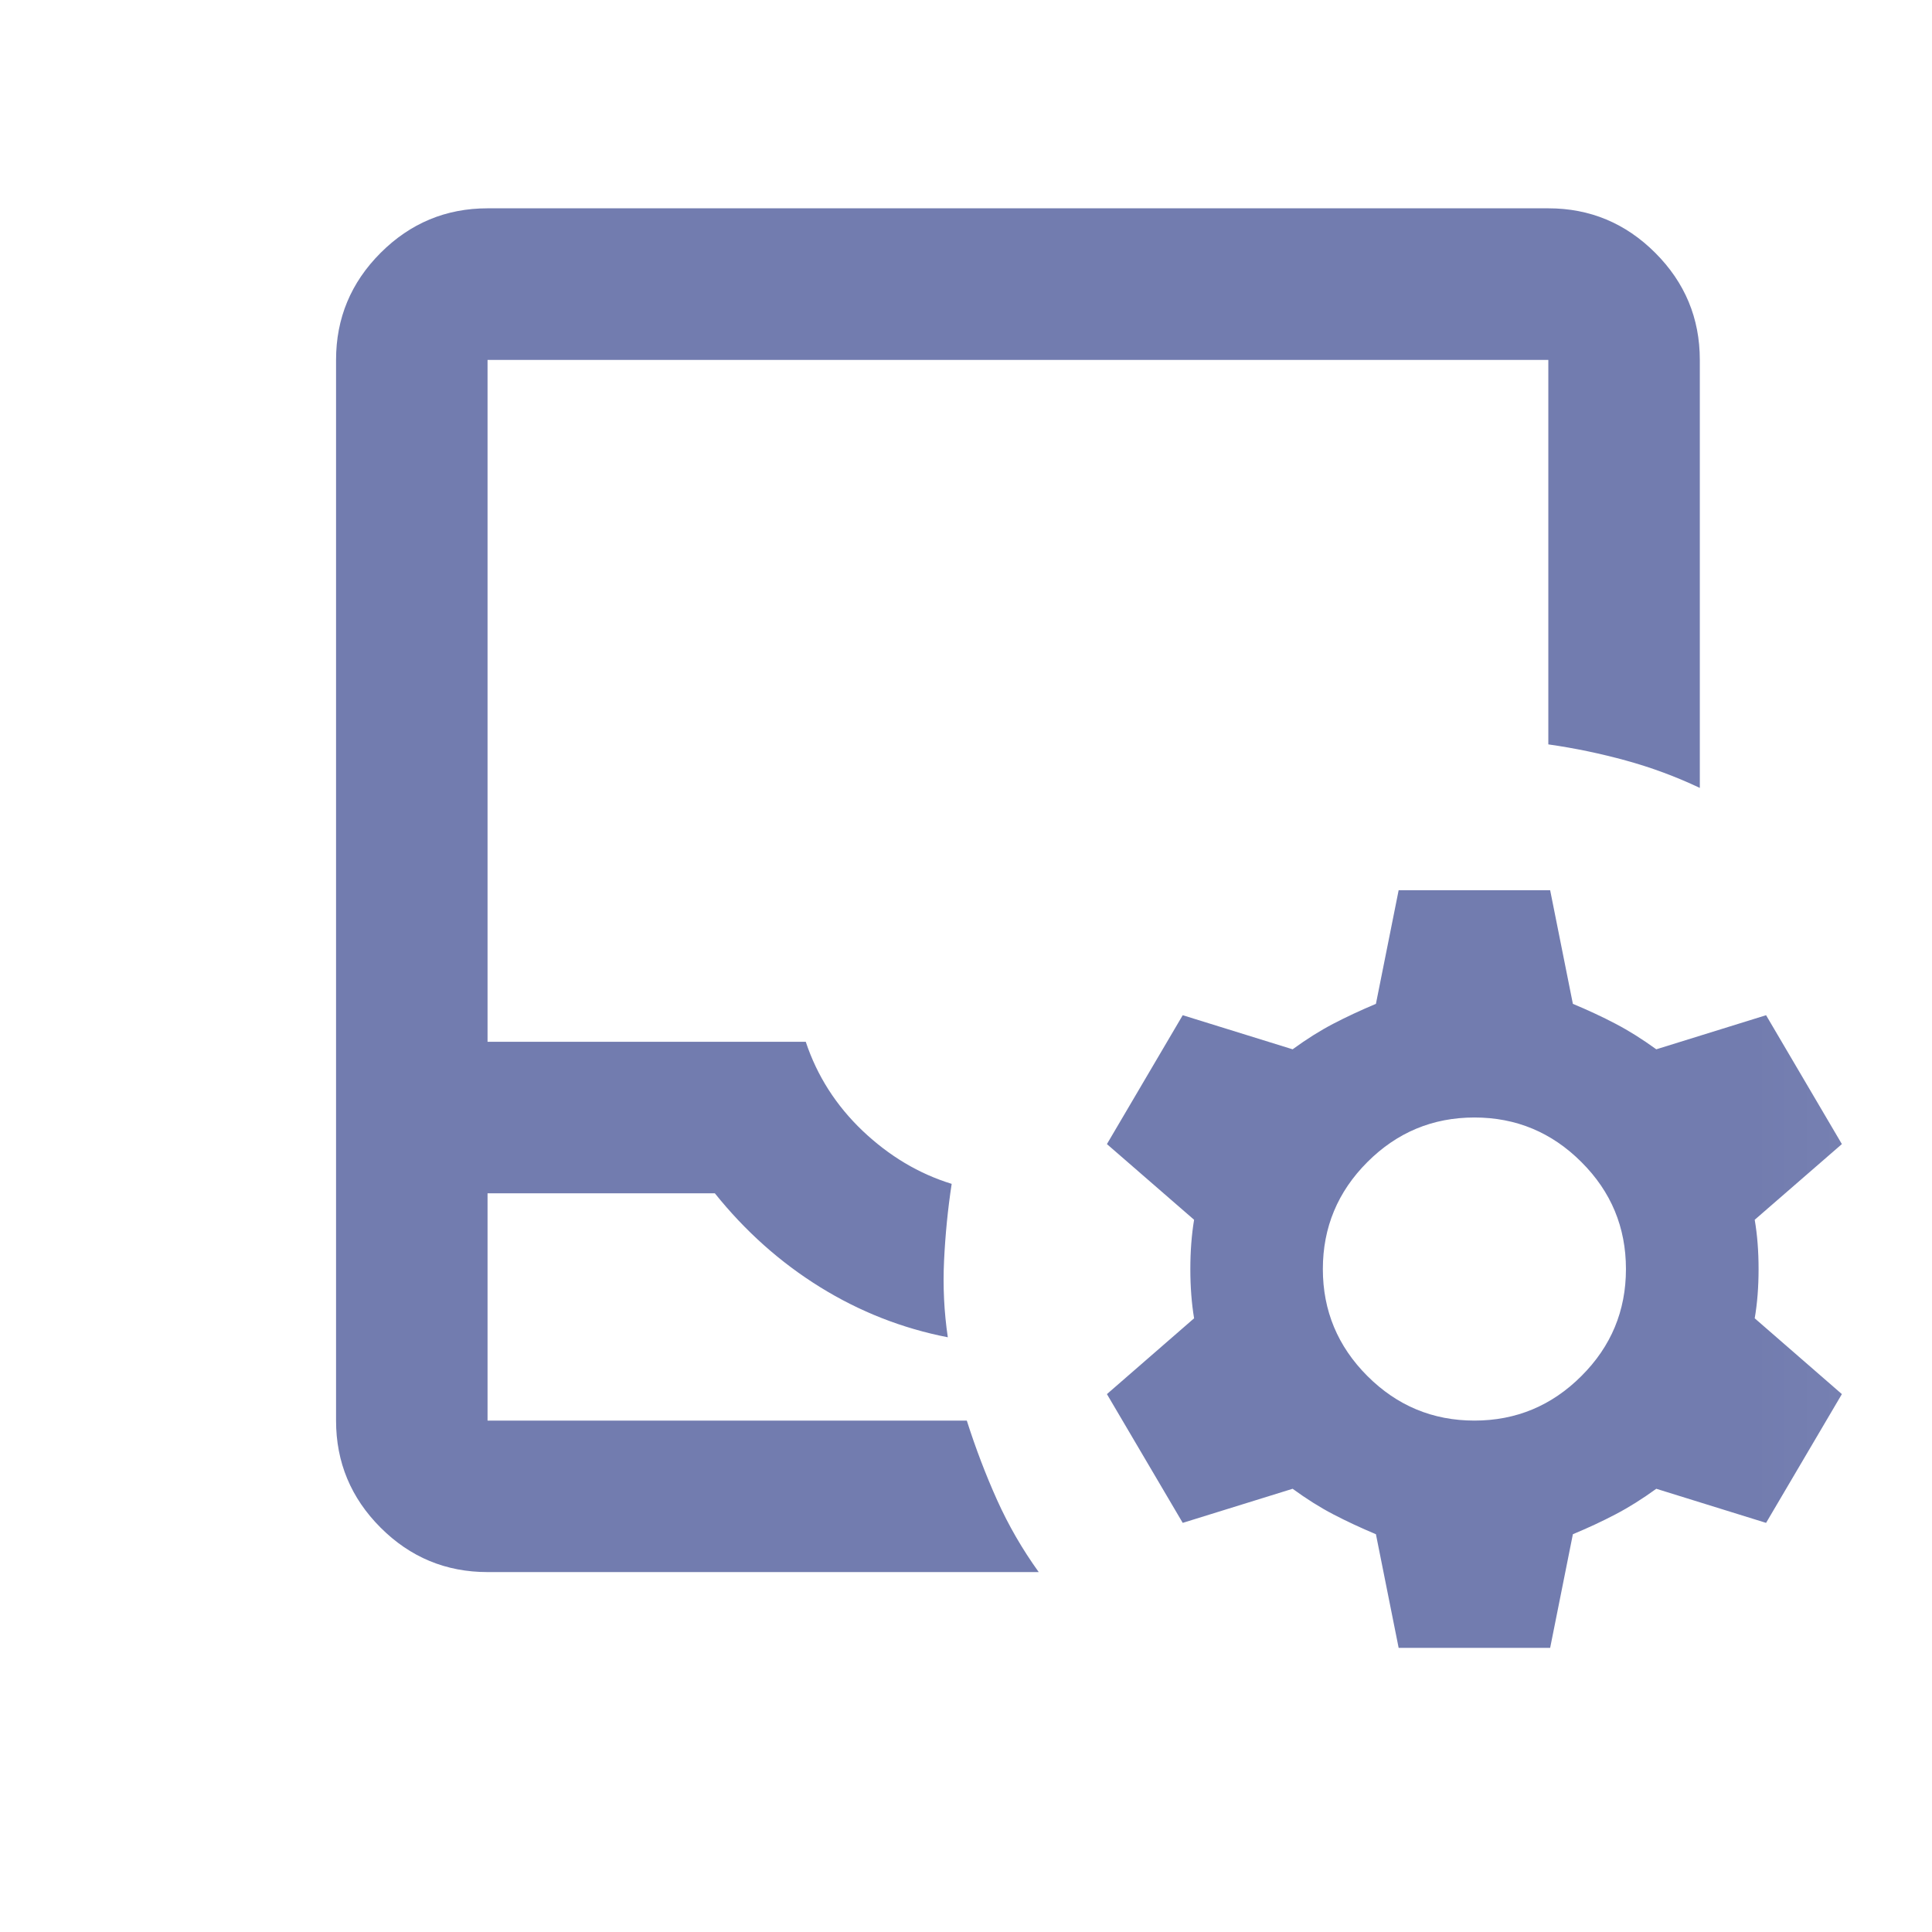 <svg width="17" height="17" viewBox="0 0 17 17" fill="none" xmlns="http://www.w3.org/2000/svg">
<g id="inbox_customize">
<mask id="mask0_120_1111" style="mask-type:alpha" maskUnits="userSpaceOnUse" x="0" y="0" width="17" height="17">
<rect id="Bounding box" x="0.957" y="0.5" width="16" height="16" fill="#D9D9D9"/>
</mask>
<g mask="url(#mask0_120_1111)">
<path id="inbox_customize_2" d="M4.29 13.833C3.924 13.833 3.61 13.703 3.349 13.442C3.088 13.181 2.957 12.867 2.957 12.5V3.167C2.957 2.8 3.088 2.486 3.349 2.225C3.61 1.964 3.924 1.833 4.29 1.833H13.624C13.99 1.833 14.304 1.964 14.565 2.225C14.826 2.486 14.957 2.8 14.957 3.167V6.933C14.746 6.833 14.529 6.753 14.307 6.692C14.085 6.631 13.857 6.583 13.624 6.55V3.167H4.29V9.167H7.09C7.19 9.467 7.357 9.728 7.59 9.95C7.824 10.172 8.085 10.328 8.374 10.417C8.34 10.639 8.318 10.864 8.307 11.092C8.296 11.319 8.307 11.544 8.34 11.767C7.94 11.689 7.565 11.542 7.215 11.325C6.865 11.108 6.557 10.833 6.29 10.5H4.29V12.5H8.507C8.585 12.744 8.674 12.978 8.774 13.2C8.874 13.422 8.996 13.633 9.14 13.833H4.29ZM12.307 14.5L12.107 13.5C11.974 13.444 11.849 13.386 11.732 13.325C11.615 13.264 11.496 13.189 11.374 13.1L10.407 13.4L9.74 12.267L10.507 11.6C10.485 11.467 10.474 11.322 10.474 11.167C10.474 11.011 10.485 10.867 10.507 10.733L9.74 10.067L10.407 8.933L11.374 9.233C11.496 9.144 11.615 9.069 11.732 9.008C11.849 8.947 11.974 8.889 12.107 8.833L12.307 7.833H13.64L13.84 8.833C13.974 8.889 14.099 8.947 14.215 9.008C14.332 9.069 14.451 9.144 14.574 9.233L15.54 8.933L16.207 10.067L15.44 10.733C15.463 10.867 15.474 11.011 15.474 11.167C15.474 11.322 15.463 11.467 15.44 11.6L16.207 12.267L15.54 13.4L14.574 13.1C14.451 13.189 14.332 13.264 14.215 13.325C14.099 13.386 13.974 13.444 13.84 13.5L13.64 14.5H12.307ZM12.974 12.5C13.34 12.5 13.654 12.369 13.915 12.108C14.177 11.847 14.307 11.533 14.307 11.167C14.307 10.8 14.177 10.486 13.915 10.225C13.654 9.964 13.34 9.833 12.974 9.833C12.607 9.833 12.293 9.964 12.032 10.225C11.771 10.486 11.64 10.8 11.64 11.167C11.64 11.533 11.771 11.847 12.032 12.108C12.293 12.369 12.607 12.5 12.974 12.5Z" fill="#727CAF"/>
</g>
</g>
</svg>
